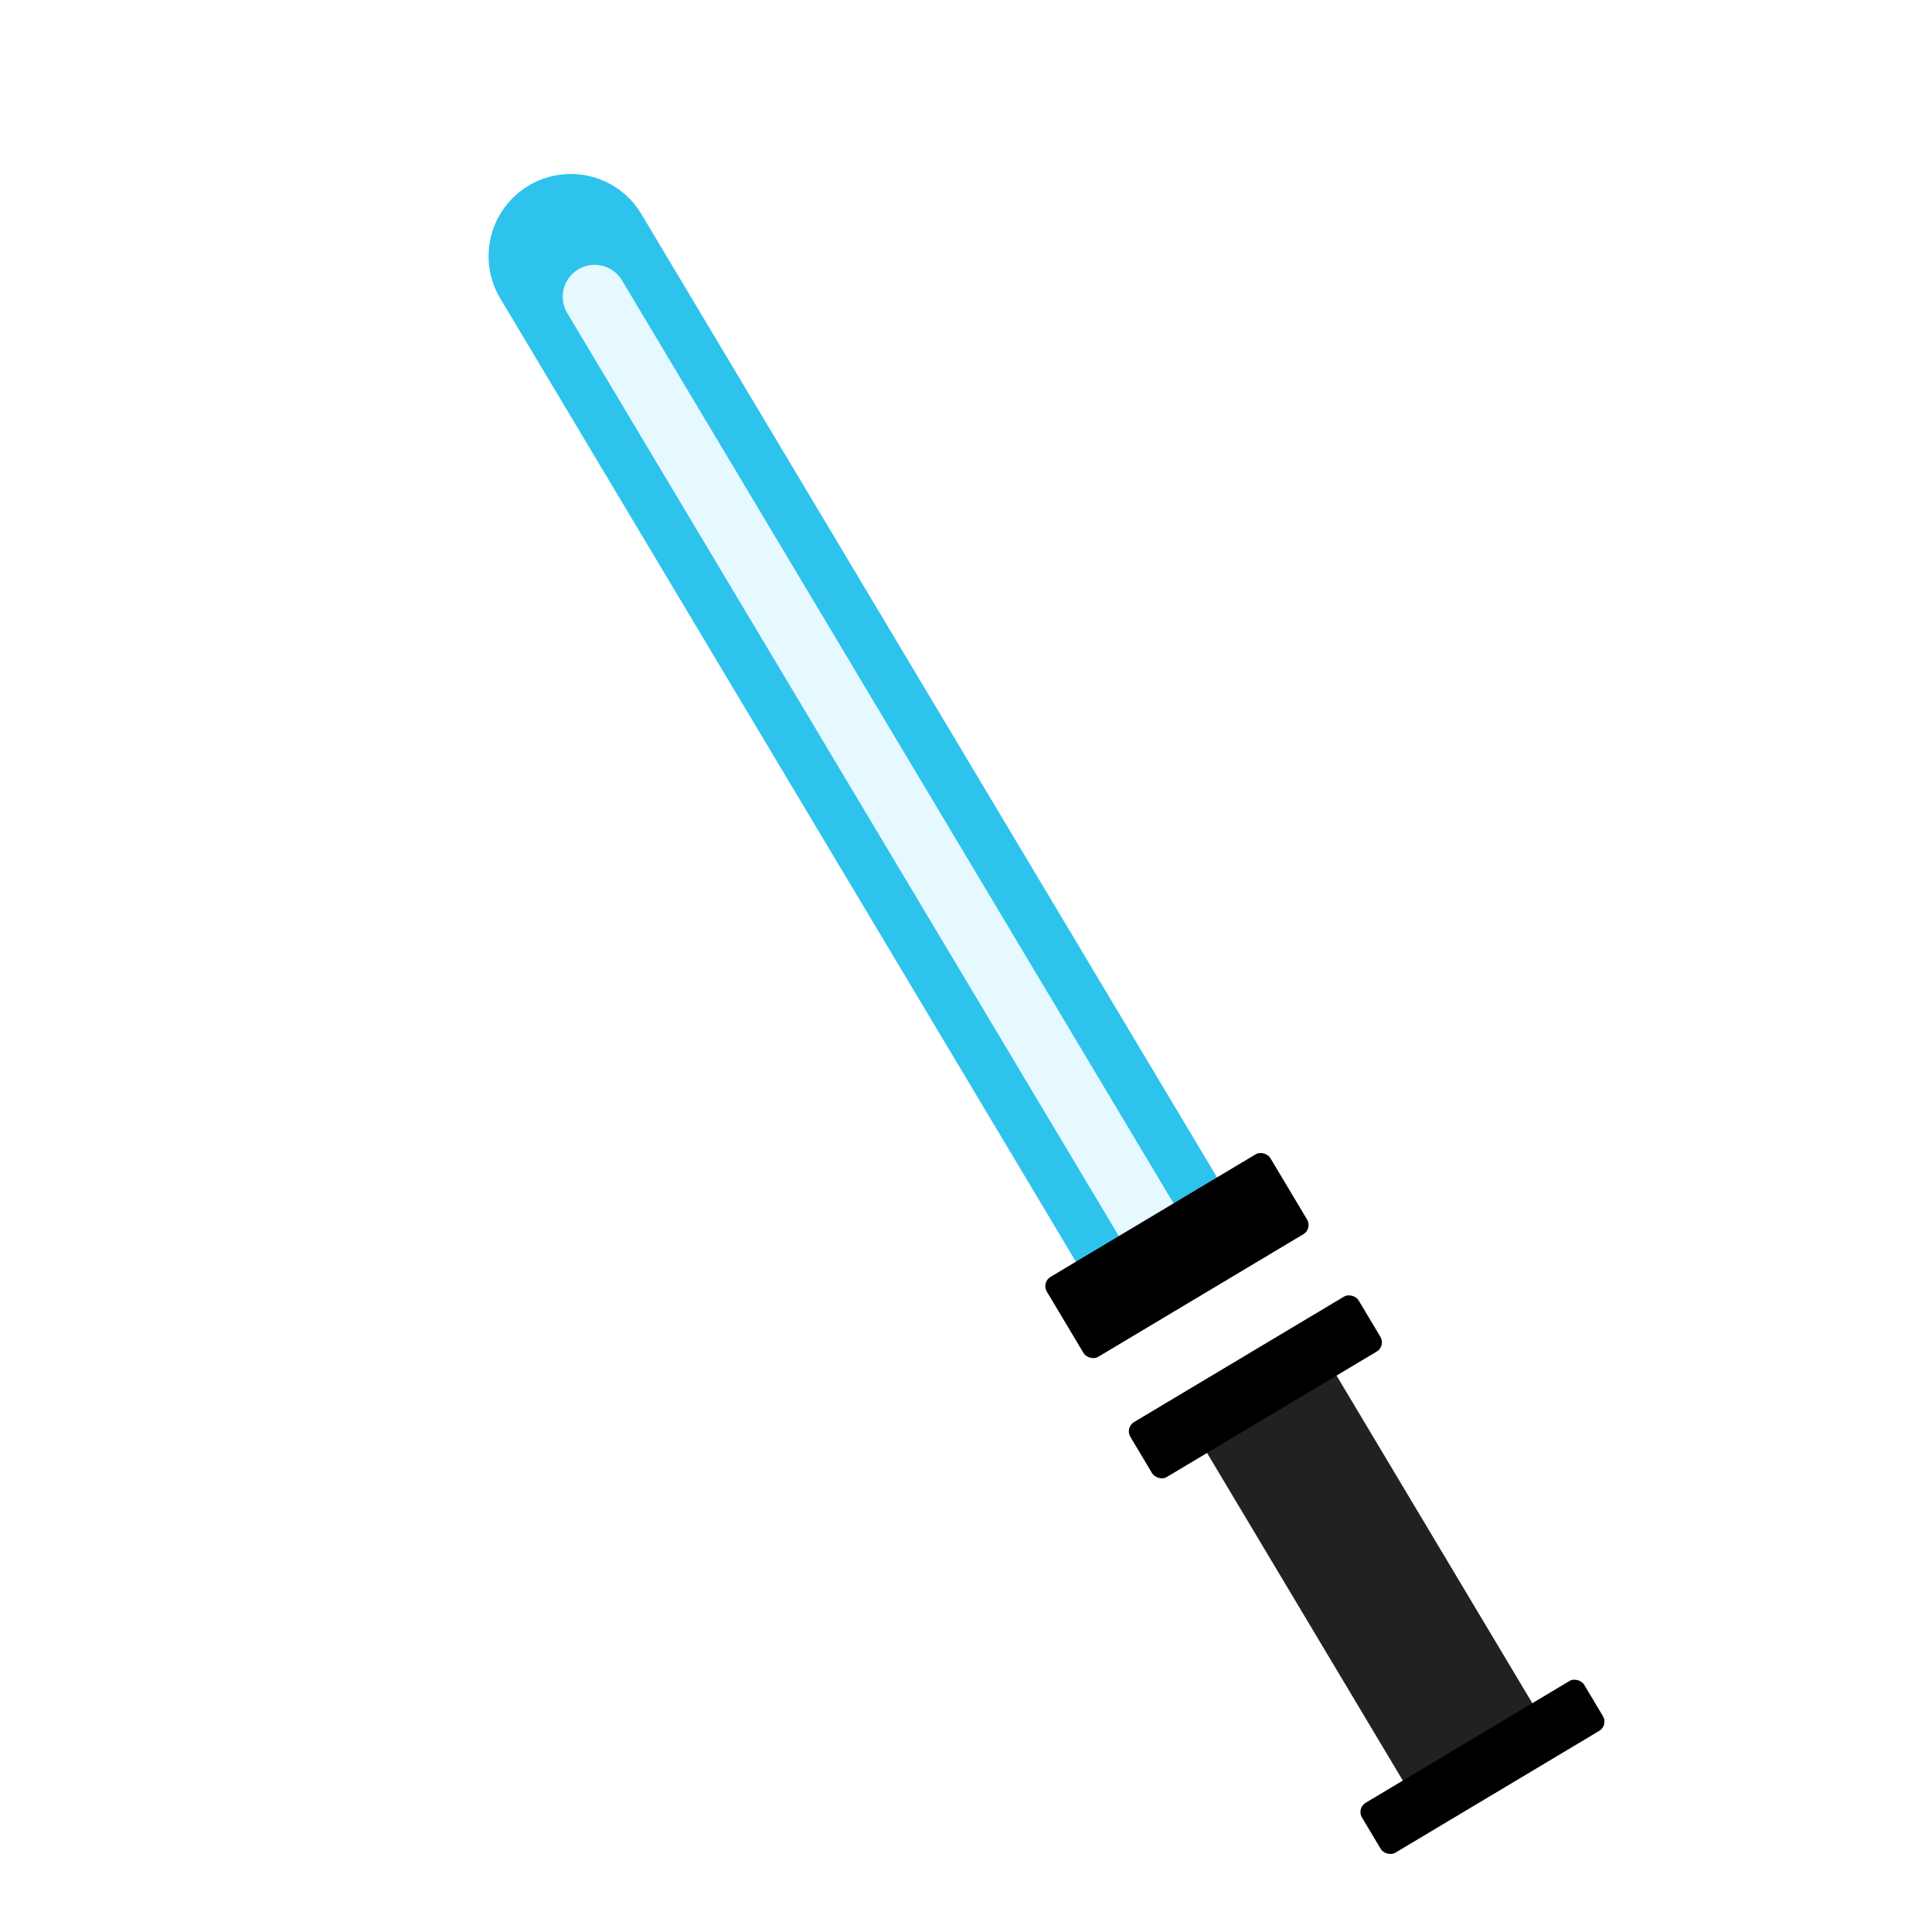 <svg width="60" height="60" viewBox="0 0 60 60" fill="none" xmlns="http://www.w3.org/2000/svg">
<g clip-path="url(#clip0_39_51)">
<rect x="40.494" y="41.664" width="4.029" height="3.36" transform="rotate(149.139 40.494 41.664)" fill="white"/>
<g filter="url(#filter0_f_39_51)">
<path d="M38.136 37.133L33.753 39.752L15.535 9.266C14.812 8.056 15.207 6.489 16.417 5.765V5.765C17.628 5.042 19.195 5.437 19.918 6.647L38.136 37.133Z" fill="#2EC3ED"/>
</g>
<path d="M37.755 37.28L34.045 39.497L16.049 9.382C15.437 8.357 15.771 7.031 16.795 6.418V6.418C17.82 5.806 19.147 6.141 19.759 7.165L37.755 37.28Z" fill="#2EC3ED"/>
<path d="M36.75 37.88L35.05 38.896L17.617 9.723C17.336 9.254 17.489 8.646 17.959 8.365V8.365C18.428 8.085 19.036 8.238 19.317 8.707L36.75 37.88Z" fill="#E5F9FF"/>
<rect x="48.181" y="53.887" width="4.685" height="13.424" rx="0.333" transform="rotate(149.139 48.181 53.887)" fill="#212121"/>
<rect x="49.952" y="53.583" width="8.039" height="1.804" rx="0.333" transform="rotate(149.139 49.952 53.583)" fill="black"/>
<rect x="43.041" y="41.803" width="8.259" height="1.986" rx="0.333" transform="rotate(149.139 43.041 41.803)" fill="black"/>
<rect x="40.763" y="38.159" width="8.086" height="2.89" rx="0.333" transform="rotate(149.139 40.763 38.159)" fill="black"/>
</g>
<defs>
<filter id="filter0_f_39_51" x="6.84" y="-2.93" width="39.629" height="51.016" filterUnits="userSpaceOnUse" color-interpolation-filters="sRGB">
<feFlood flood-opacity="0" result="BackgroundImageFix"/>
<feBlend mode="normal" in="SourceGraphic" in2="BackgroundImageFix" result="shape"/>
<feGaussianBlur stdDeviation="4.167" result="effect1_foregroundBlur_39_51"/>
</filter>
<clipPath id="clip0_39_51">
<rect width="60" height="60" fill="white"/>
</clipPath>
</defs>
</svg>
